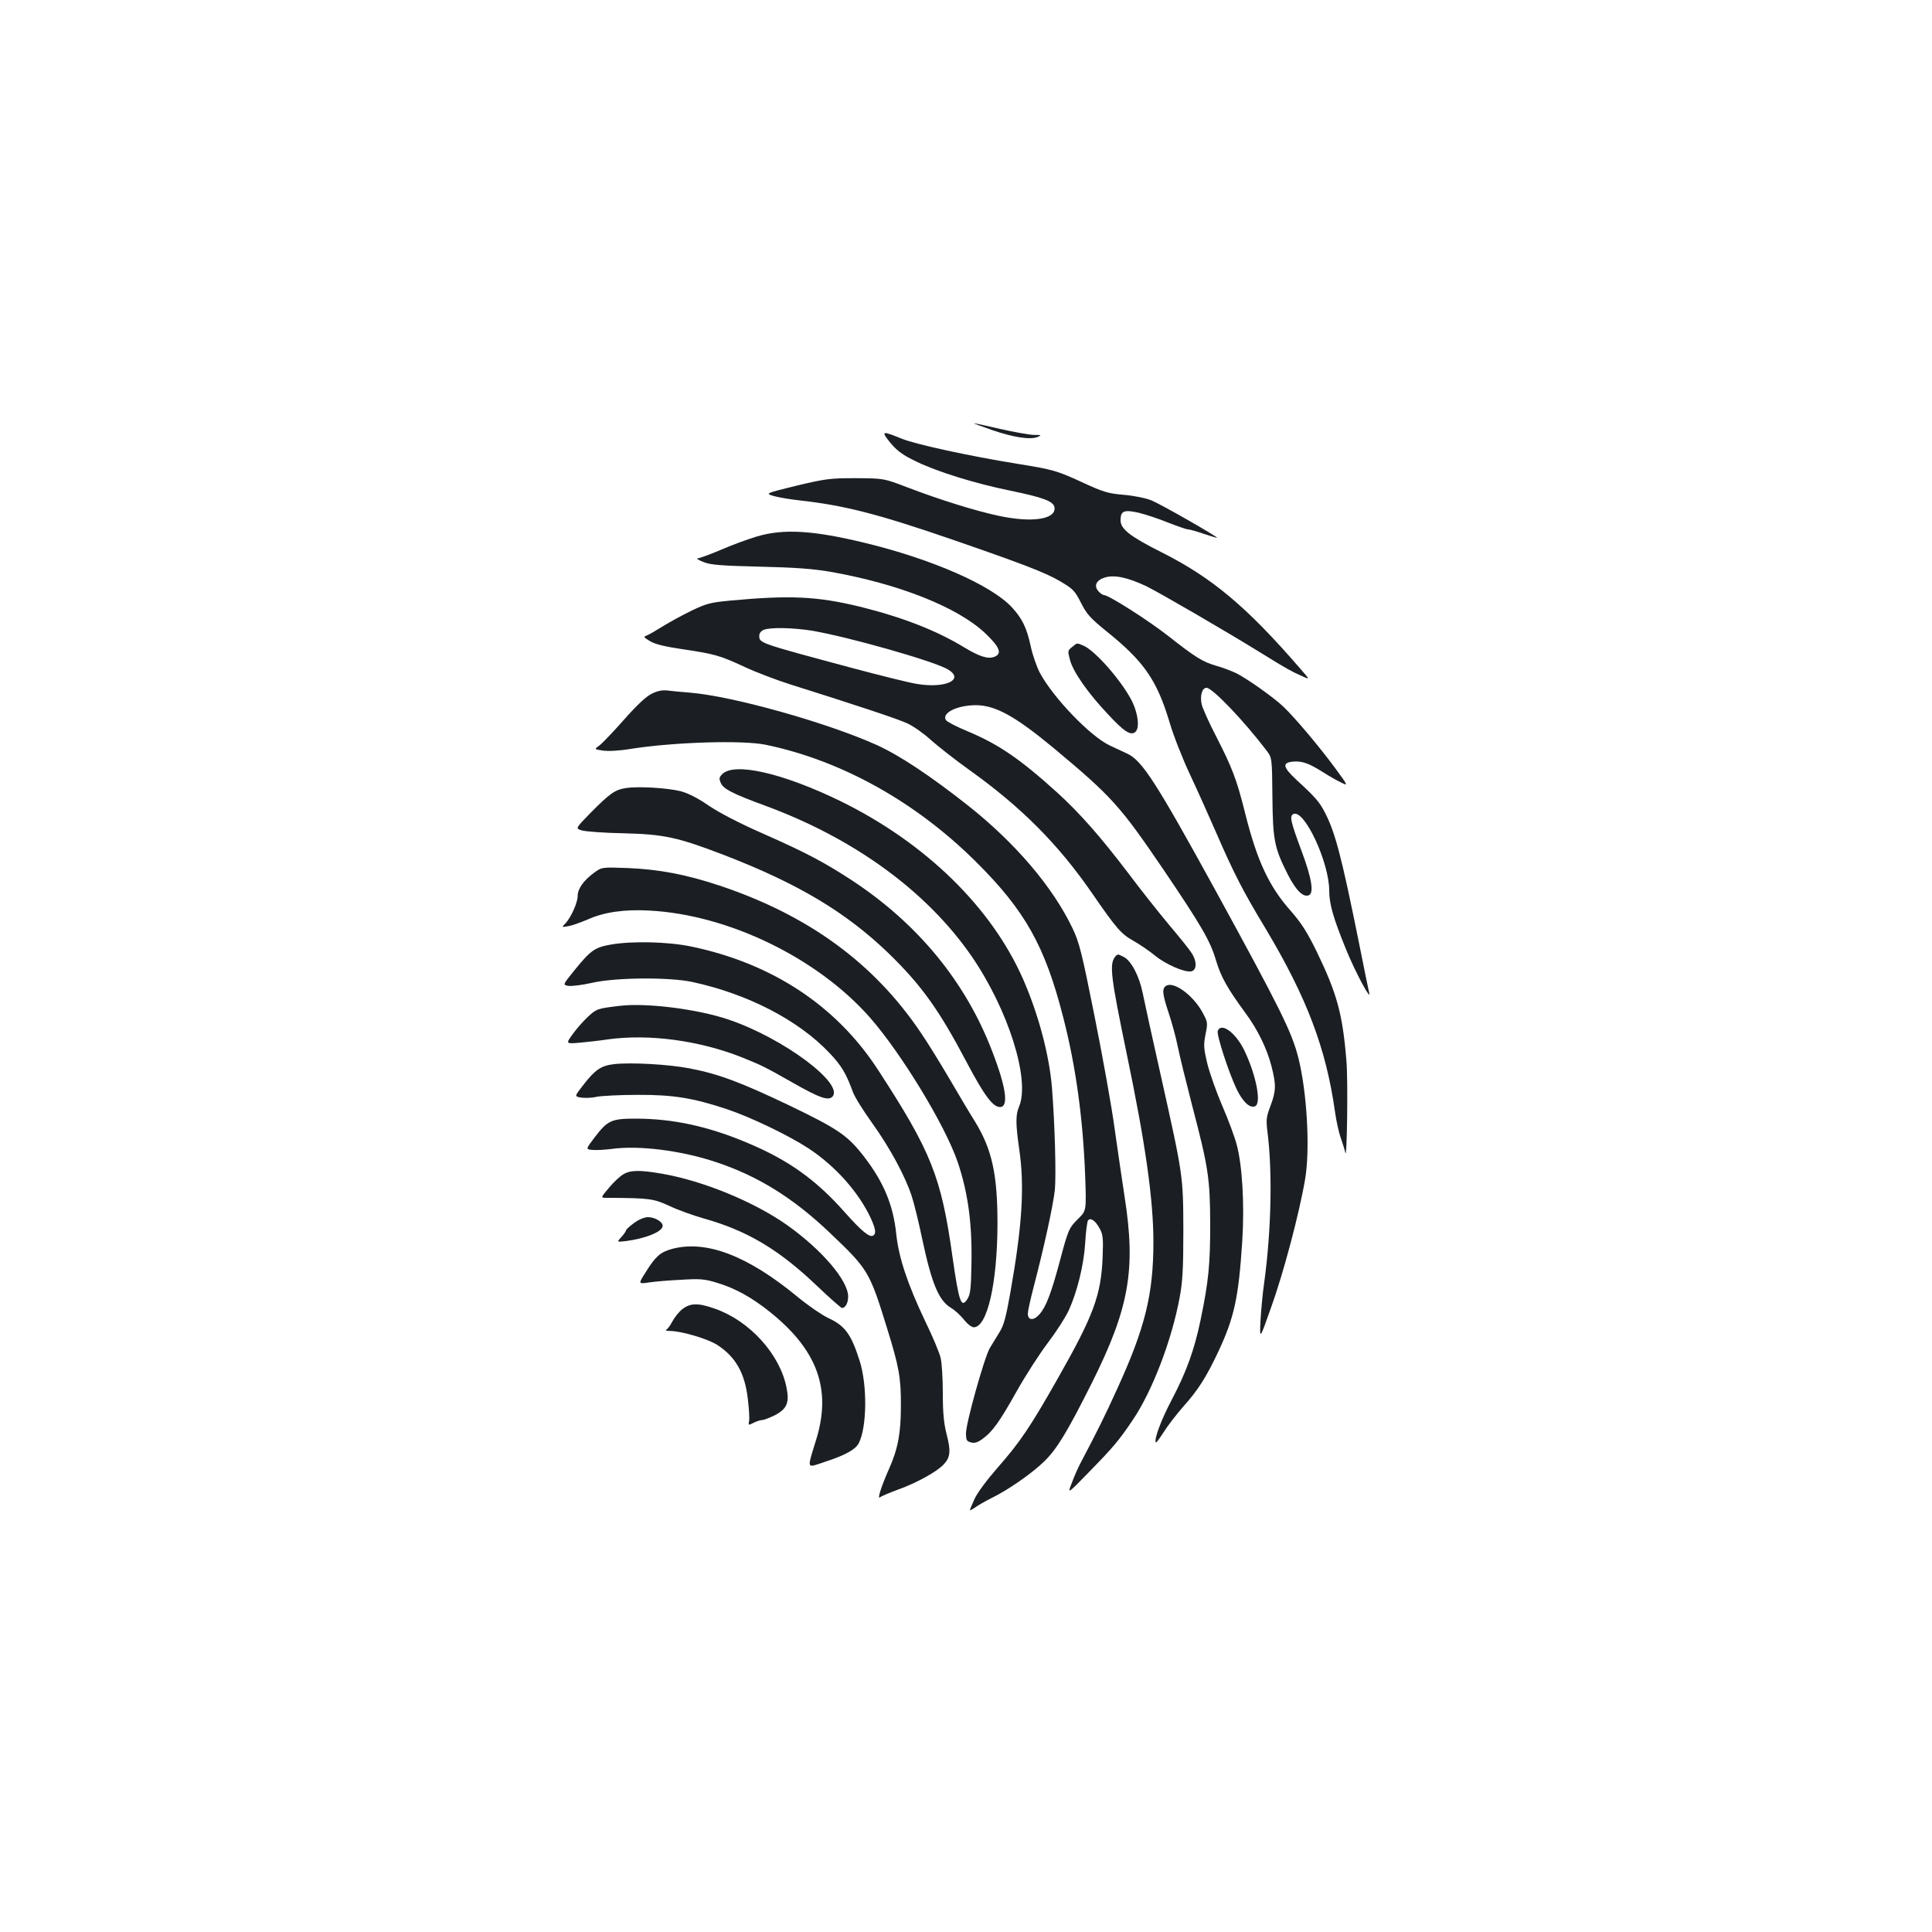 <?xml version="1.0" standalone="no"?>
<!DOCTYPE svg PUBLIC "-//W3C//DTD SVG 20010904//EN"
 "http://www.w3.org/TR/2001/REC-SVG-20010904/DTD/svg10.dtd">
<svg version="1.0" xmlns="http://www.w3.org/2000/svg"
 width="1000pt" height="1000pt" viewBox="0 0 1000 1000"
 preserveAspectRatio="xMidYMid meet">
<g transform="translate(0,1000) scale(0.1,-0.1)"
fill="#1b1f23" stroke="none">
<path d="M5135 7774 c111 -38 197 -51 235 -36 23 10 21 11 -20 11 -25 1 -103
15 -174 31 -72 17 -132 30 -135 29 -3 0 39 -16 94 -35z"/>
<path d="M4592 7729 c44 -58 73 -81 153 -119 110 -53 304 -113 486 -150 170
-35 222 -55 227 -86 9 -62 -115 -81 -288 -44 -119 25 -308 84 -475 148 -120
46 -120 46 -265 47 -135 0 -156 -3 -308 -39 -163 -40 -163 -40 -115 -54 26 -7
85 -17 131 -22 228 -25 405 -70 777 -198 377 -130 497 -176 573 -221 66 -39
75 -48 107 -111 30 -59 48 -79 129 -145 198 -159 264 -254 331 -478 19 -65 66
-184 104 -265 38 -81 99 -217 136 -302 93 -214 139 -303 256 -497 214 -358
313 -621 359 -948 6 -44 19 -105 30 -135 10 -30 21 -64 23 -75 9 -52 15 374 6
475 -20 244 -49 348 -154 565 -50 102 -79 147 -134 210 -112 126 -174 258
-236 505 -44 177 -68 238 -150 398 -37 71 -70 145 -75 166 -10 45 2 86 25 86
30 0 193 -170 310 -324 29 -38 29 -38 31 -240 2 -225 10 -265 81 -405 42 -81
78 -116 107 -105 28 11 16 87 -37 229 -58 156 -64 183 -41 192 57 22 184 -252
184 -397 0 -69 21 -141 85 -299 50 -124 138 -286 121 -226 -3 11 -28 135 -56
275 -85 419 -118 548 -170 650 -30 59 -50 82 -149 173 -72 67 -76 90 -17 95
45 4 81 -9 151 -53 28 -18 69 -42 92 -53 43 -22 43 -22 -29 76 -79 107 -205
257 -265 314 -49 47 -186 144 -243 173 -25 12 -72 30 -105 39 -71 21 -104 41
-248 154 -103 81 -309 212 -333 212 -6 0 -19 9 -28 19 -26 29 -12 58 33 72 50
15 118 0 214 -45 69 -34 409 -231 606 -353 118 -73 145 -88 199 -112 43 -20
43 -20 -7 37 -278 322 -459 473 -720 604 -163 82 -211 120 -211 165 0 49 18
56 94 39 36 -9 104 -31 152 -51 49 -19 95 -35 103 -35 9 0 46 -11 84 -24 37
-12 67 -21 67 -20 0 8 -295 176 -340 194 -30 12 -94 25 -145 29 -80 7 -104 14
-210 63 -134 62 -156 68 -337 97 -253 41 -524 100 -600 130 -95 39 -105 39
-76 0z"/>
<path d="M3920 7224 c-47 -14 -132 -45 -189 -70 -57 -24 -111 -44 -120 -44 -9
-1 5 -9 30 -19 38 -15 88 -19 290 -24 182 -4 275 -11 364 -26 359 -63 665
-185 807 -321 74 -71 86 -104 44 -120 -33 -12 -75 1 -155 49 -146 89 -323 157
-541 211 -222 54 -364 60 -674 31 -96 -9 -120 -15 -195 -51 -47 -23 -114 -59
-149 -81 -35 -22 -73 -44 -84 -48 -19 -7 -17 -9 17 -30 27 -16 78 -28 166 -41
168 -25 194 -32 323 -92 60 -28 166 -68 235 -90 346 -109 561 -180 609 -203
30 -14 84 -52 120 -85 37 -33 125 -102 196 -153 271 -193 464 -387 639 -641
126 -183 150 -210 214 -246 32 -18 82 -52 111 -76 55 -45 151 -87 186 -82 31
4 33 52 3 96 -13 21 -66 86 -116 145 -50 60 -145 179 -210 266 -146 192 -251
311 -367 417 -194 176 -306 252 -466 319 -56 23 -106 49 -112 58 -23 37 59 77
156 77 101 -1 202 -57 397 -218 307 -256 347 -301 573 -633 196 -290 242 -368
272 -470 26 -87 60 -146 150 -269 65 -87 113 -186 137 -278 25 -98 24 -128 -5
-206 -22 -57 -23 -72 -16 -132 27 -208 20 -513 -16 -779 -9 -60 -17 -153 -20
-205 -4 -95 -4 -95 56 75 63 175 145 484 175 660 27 156 10 453 -35 631 -35
135 -91 248 -428 864 -308 561 -380 673 -457 709 -25 12 -65 30 -90 42 -101
47 -294 248 -363 377 -16 31 -38 93 -47 137 -21 97 -44 143 -97 201 -106 115
-414 250 -761 334 -268 65 -419 74 -557 34z m286 -489 c191 -33 620 -155 697
-198 94 -53 -6 -102 -157 -77 -39 6 -187 43 -330 81 -495 133 -486 130 -486
170 0 11 10 24 23 29 35 14 156 11 253 -5z"/>
<path d="M5549 6651 c-23 -18 -23 -21 -11 -66 16 -62 93 -172 195 -280 84 -91
119 -114 143 -94 23 19 16 89 -14 154 -50 104 -196 272 -258 295 -32 13 -28
13 -55 -9z"/>
<path d="M3373 6409 c-28 -13 -79 -61 -144 -135 -55 -62 -112 -122 -127 -133
-27 -19 -27 -19 19 -26 28 -4 86 -1 145 9 223 35 577 46 698 21 390 -81 774
-294 1087 -605 255 -253 358 -437 452 -805 66 -255 103 -529 114 -826 6 -175
6 -175 -35 -216 -49 -48 -53 -57 -97 -223 -44 -164 -71 -235 -105 -273 -30
-34 -60 -32 -60 4 0 12 13 72 29 133 57 219 102 426 111 508 7 76 0 336 -15
528 -14 169 -70 381 -150 563 -165 374 -508 707 -948 922 -297 144 -546 201
-609 138 -16 -17 -17 -23 -7 -46 14 -31 60 -55 229 -117 462 -170 836 -443
1068 -778 190 -276 305 -639 247 -779 -19 -44 -18 -90 0 -218 29 -196 16 -397
-45 -743 -23 -129 -34 -172 -57 -208 -15 -25 -38 -62 -50 -82 -28 -48 -123
-387 -123 -440 0 -36 3 -42 26 -48 18 -5 35 0 59 18 51 36 89 89 178 248 45
80 117 192 161 250 44 58 92 133 108 168 44 97 78 235 85 349 3 56 10 108 14
115 12 19 40 0 62 -43 16 -29 18 -51 14 -149 -8 -195 -48 -301 -232 -625 -144
-254 -196 -330 -310 -460 -56 -64 -107 -132 -121 -164 -13 -29 -24 -55 -24
-58 0 -2 12 4 28 15 15 11 52 32 82 47 90 44 213 130 276 192 65 63 120 155
244 402 195 390 230 589 171 966 -11 72 -34 228 -51 348 -16 120 -64 385 -105
589 -66 331 -79 381 -114 454 -103 215 -296 441 -541 635 -194 153 -352 258
-470 312 -257 116 -747 254 -970 272 -41 3 -93 8 -115 11 -28 3 -53 -2 -82
-17z"/>
<path d="M3240 5921 c-56 -8 -83 -27 -184 -129 -78 -80 -78 -80 -45 -90 19 -6
115 -13 214 -15 211 -5 281 -20 521 -112 384 -148 632 -296 853 -509 172 -167
262 -294 406 -567 90 -170 134 -229 171 -229 46 0 32 102 -41 290 -137 358
-384 658 -722 881 -145 95 -237 144 -463 244 -123 54 -227 108 -283 146 -58
40 -107 64 -145 74 -69 17 -221 26 -282 16z"/>
<path d="M3074 5482 c-53 -39 -84 -82 -84 -119 0 -35 -34 -110 -62 -141 -22
-22 -22 -22 13 -16 19 3 63 19 99 34 86 39 191 54 320 47 409 -21 871 -245
1143 -554 162 -185 389 -557 454 -748 54 -160 76 -322 71 -536 -2 -121 -6
-150 -21 -173 -32 -49 -43 -18 -77 219 -58 414 -109 543 -387 970 -216 331
-548 549 -966 636 -121 25 -306 29 -415 10 -85 -15 -105 -30 -191 -136 -59
-73 -59 -73 -28 -78 18 -2 73 5 122 16 122 28 401 30 520 4 287 -62 550 -199
709 -368 61 -64 86 -106 120 -200 9 -26 55 -99 101 -163 91 -127 170 -273 204
-377 12 -36 37 -138 55 -225 49 -230 86 -317 149 -354 19 -11 48 -38 66 -60
17 -22 40 -40 51 -40 70 0 122 227 123 535 0 256 -28 385 -116 529 -28 44 -88
146 -135 226 -47 80 -111 184 -144 232 -242 361 -582 610 -1043 764 -175 58
-312 84 -475 91 -135 5 -135 5 -176 -25z"/>
<path d="M5772 5048 c-31 -39 -23 -103 61 -508 96 -460 137 -751 137 -968 0
-271 -43 -445 -188 -762 -65 -143 -99 -211 -193 -390 -10 -19 -29 -62 -41 -95
-24 -60 -24 -60 88 55 126 129 155 163 227 270 101 149 202 413 243 635 15 80
19 148 19 345 -1 287 -1 284 -116 800 -44 195 -86 388 -94 428 -17 87 -59 168
-97 188 -33 17 -33 17 -46 2z"/>
<path d="M6037 4898 c-24 -13 -21 -42 12 -141 16 -48 37 -124 46 -169 9 -46
43 -184 75 -308 85 -324 93 -379 94 -615 0 -209 -8 -295 -50 -498 -33 -157
-73 -267 -149 -412 -55 -104 -94 -209 -82 -221 2 -3 20 22 40 53 20 32 66 92
102 133 77 86 118 151 180 282 84 179 106 281 125 576 12 189 0 390 -29 498
-10 38 -43 128 -74 199 -31 72 -66 171 -78 220 -19 80 -20 97 -9 152 12 60 11
63 -16 113 -48 88 -147 161 -187 138z"/>
<path d="M3210 4794 c-117 -14 -122 -15 -166 -56 -24 -22 -60 -63 -80 -91 -36
-50 -36 -50 37 -44 41 4 106 11 144 17 215 30 478 -6 698 -94 104 -42 119 -50
262 -131 137 -78 181 -93 203 -72 65 66 -255 305 -538 400 -159 54 -422 87
-560 71z"/>
<path d="M6303 4664 c-7 -19 55 -211 98 -302 32 -65 67 -99 95 -88 34 13 7
157 -53 284 -44 95 -122 153 -140 106z"/>
<path d="M3178 4492 c-67 -8 -97 -28 -159 -108 -46 -59 -46 -59 -12 -65 19 -3
56 -2 81 4 26 5 121 10 212 10 183 1 288 -16 462 -74 123 -41 317 -134 423
-203 137 -90 258 -225 321 -359 26 -56 30 -82 14 -92 -19 -12 -60 22 -149 122
-148 167 -291 269 -501 357 -203 86 -387 126 -580 126 -126 0 -145 -9 -213
-98 -46 -61 -46 -61 -9 -64 20 -2 64 1 97 5 140 20 362 -8 541 -68 217 -72
400 -186 587 -364 202 -192 207 -200 300 -501 60 -194 71 -252 70 -400 0 -139
-16 -221 -61 -322 -40 -90 -63 -161 -47 -148 7 6 50 24 96 41 93 33 203 94
235 131 33 35 36 69 14 153 -15 59 -20 112 -20 214 0 75 -5 156 -11 181 -5 25
-41 111 -80 191 -92 194 -137 329 -150 451 -15 149 -65 269 -165 399 -86 112
-135 145 -386 266 -253 121 -368 164 -518 193 -108 21 -305 32 -392 22z"/>
<path d="M3225 3921 c-17 -10 -50 -41 -74 -70 -43 -51 -43 -51 -9 -51 221 -1
240 -4 323 -42 44 -21 123 -49 175 -64 228 -64 389 -160 587 -348 67 -64 126
-116 131 -116 18 0 32 26 32 59 0 83 -136 242 -316 370 -170 120 -434 229
-648 266 -116 20 -164 19 -201 -4z"/>
<path d="M3282 3670 c-23 -17 -42 -34 -42 -39 0 -4 -11 -20 -24 -34 -24 -26
-24 -26 22 -21 103 13 192 49 192 79 0 21 -40 45 -76 45 -19 0 -47 -12 -72
-30z"/>
<path d="M3476 3535 c-58 -16 -84 -39 -134 -120 -39 -61 -39 -61 17 -53 31 5
106 11 168 14 97 6 121 4 185 -16 91 -27 177 -74 271 -149 247 -197 322 -400
242 -661 -49 -160 -53 -149 43 -117 105 34 160 64 177 97 42 82 45 297 5 425
-45 141 -76 183 -165 224 -33 16 -103 64 -155 107 -260 215 -476 298 -654 249z"/>
<path d="M3532 3224 c-18 -14 -41 -43 -52 -64 -11 -21 -25 -40 -32 -43 -7 -3
3 -6 22 -6 63 -2 193 -41 242 -72 96 -62 144 -147 159 -282 6 -50 9 -101 6
-114 -4 -21 -3 -21 24 -7 15 7 35 14 44 14 9 0 37 11 64 24 64 33 78 65 62
144 -34 172 -190 345 -370 408 -87 31 -128 30 -169 -2z"/>
</g>
</svg>
